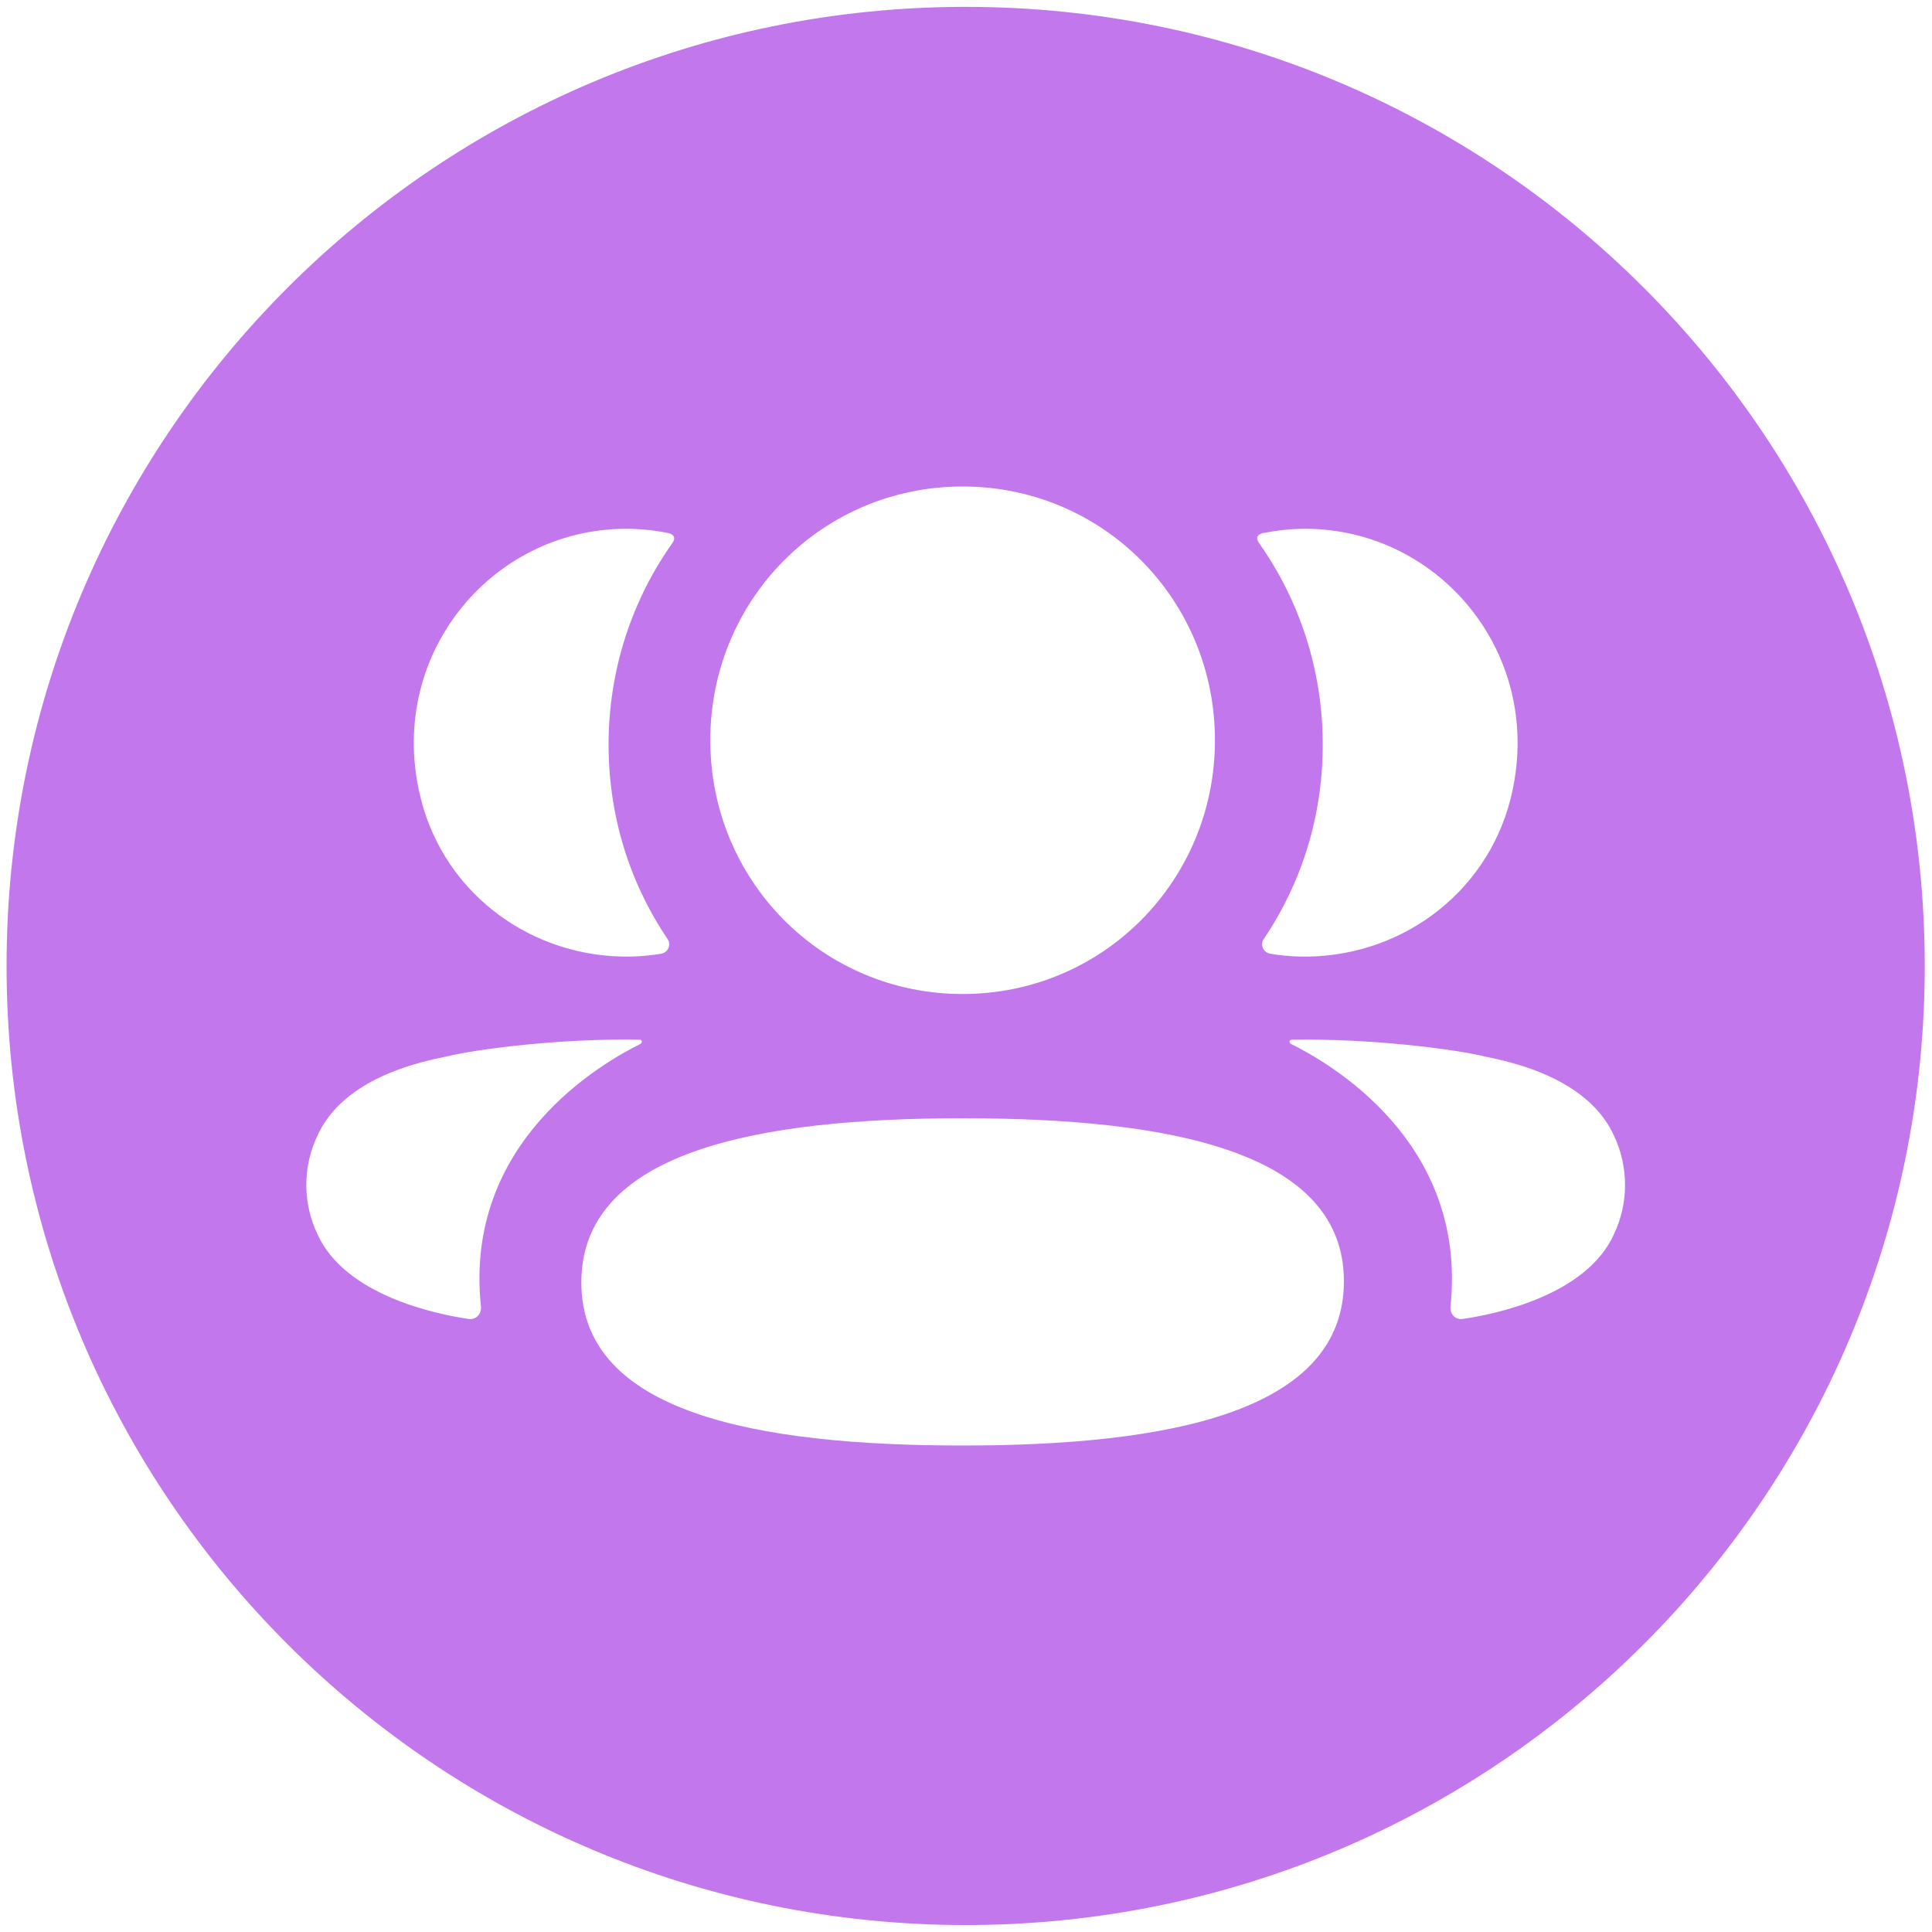 <svg width="20" height="20" viewBox="0 0 20 20" fill="none" xmlns="http://www.w3.org/2000/svg">
<path fill-rule="evenodd" clip-rule="evenodd" d="M9.997 0.071C4.513 0.071 0.068 4.517 0.068 10C0.068 15.483 4.513 19.928 9.997 19.928C15.48 19.928 19.925 15.483 19.925 10C19.925 4.517 15.48 0.071 9.997 0.071ZM9.965 11.576C7.824 11.576 6.018 11.926 6.018 13.276C6.018 14.627 7.836 14.964 9.965 14.964C12.106 14.964 13.912 14.614 13.912 13.264C13.912 11.914 12.094 11.576 9.965 11.576ZM12.577 7.663C12.577 9.121 11.415 10.29 9.965 10.29C8.515 10.29 7.353 9.121 7.353 7.663C7.353 6.204 8.515 5.036 9.965 5.036C11.415 5.036 12.577 6.204 12.577 7.663ZM15.636 8.274C16.011 6.799 14.912 5.474 13.511 5.474C13.359 5.474 13.214 5.491 13.071 5.519C13.052 5.524 13.031 5.533 13.02 5.55C13.007 5.571 13.017 5.6 13.031 5.618C13.451 6.212 13.693 6.934 13.693 7.71C13.693 8.453 13.471 9.146 13.082 9.721C13.042 9.78 13.078 9.86 13.149 9.873C13.246 9.89 13.346 9.899 13.449 9.902C14.468 9.928 15.383 9.268 15.636 8.274ZM15.382 10.939C16.067 11.074 16.518 11.348 16.704 11.748C16.862 12.076 16.862 12.457 16.704 12.784C16.419 13.404 15.498 13.603 15.14 13.654C15.066 13.665 15.007 13.601 15.015 13.527C15.197 11.81 13.743 10.995 13.367 10.808C13.351 10.8 13.348 10.786 13.349 10.779C13.351 10.773 13.357 10.765 13.369 10.763C14.183 10.748 15.059 10.86 15.382 10.939ZM6.922 5.519C6.78 5.49 6.634 5.474 6.482 5.474C5.082 5.474 3.982 6.799 4.358 8.274C4.61 9.268 5.525 9.928 6.545 9.902C6.647 9.899 6.747 9.889 6.845 9.873C6.915 9.86 6.951 9.78 6.911 9.721C6.522 9.146 6.3 8.453 6.3 7.71C6.3 6.934 6.542 6.211 6.963 5.618C6.976 5.6 6.986 5.571 6.973 5.55C6.962 5.533 6.941 5.524 6.922 5.519ZM3.29 11.748C3.476 11.348 3.926 11.073 4.611 10.939C4.935 10.859 5.81 10.747 6.624 10.763C6.637 10.764 6.643 10.773 6.644 10.778C6.646 10.787 6.642 10.799 6.627 10.808C6.25 10.996 4.796 11.81 4.979 13.527C4.986 13.601 4.928 13.665 4.854 13.654C4.496 13.603 3.575 13.403 3.29 12.784C3.131 12.456 3.131 12.076 3.29 11.748Z" fill="#C277ED"/>
</svg>
